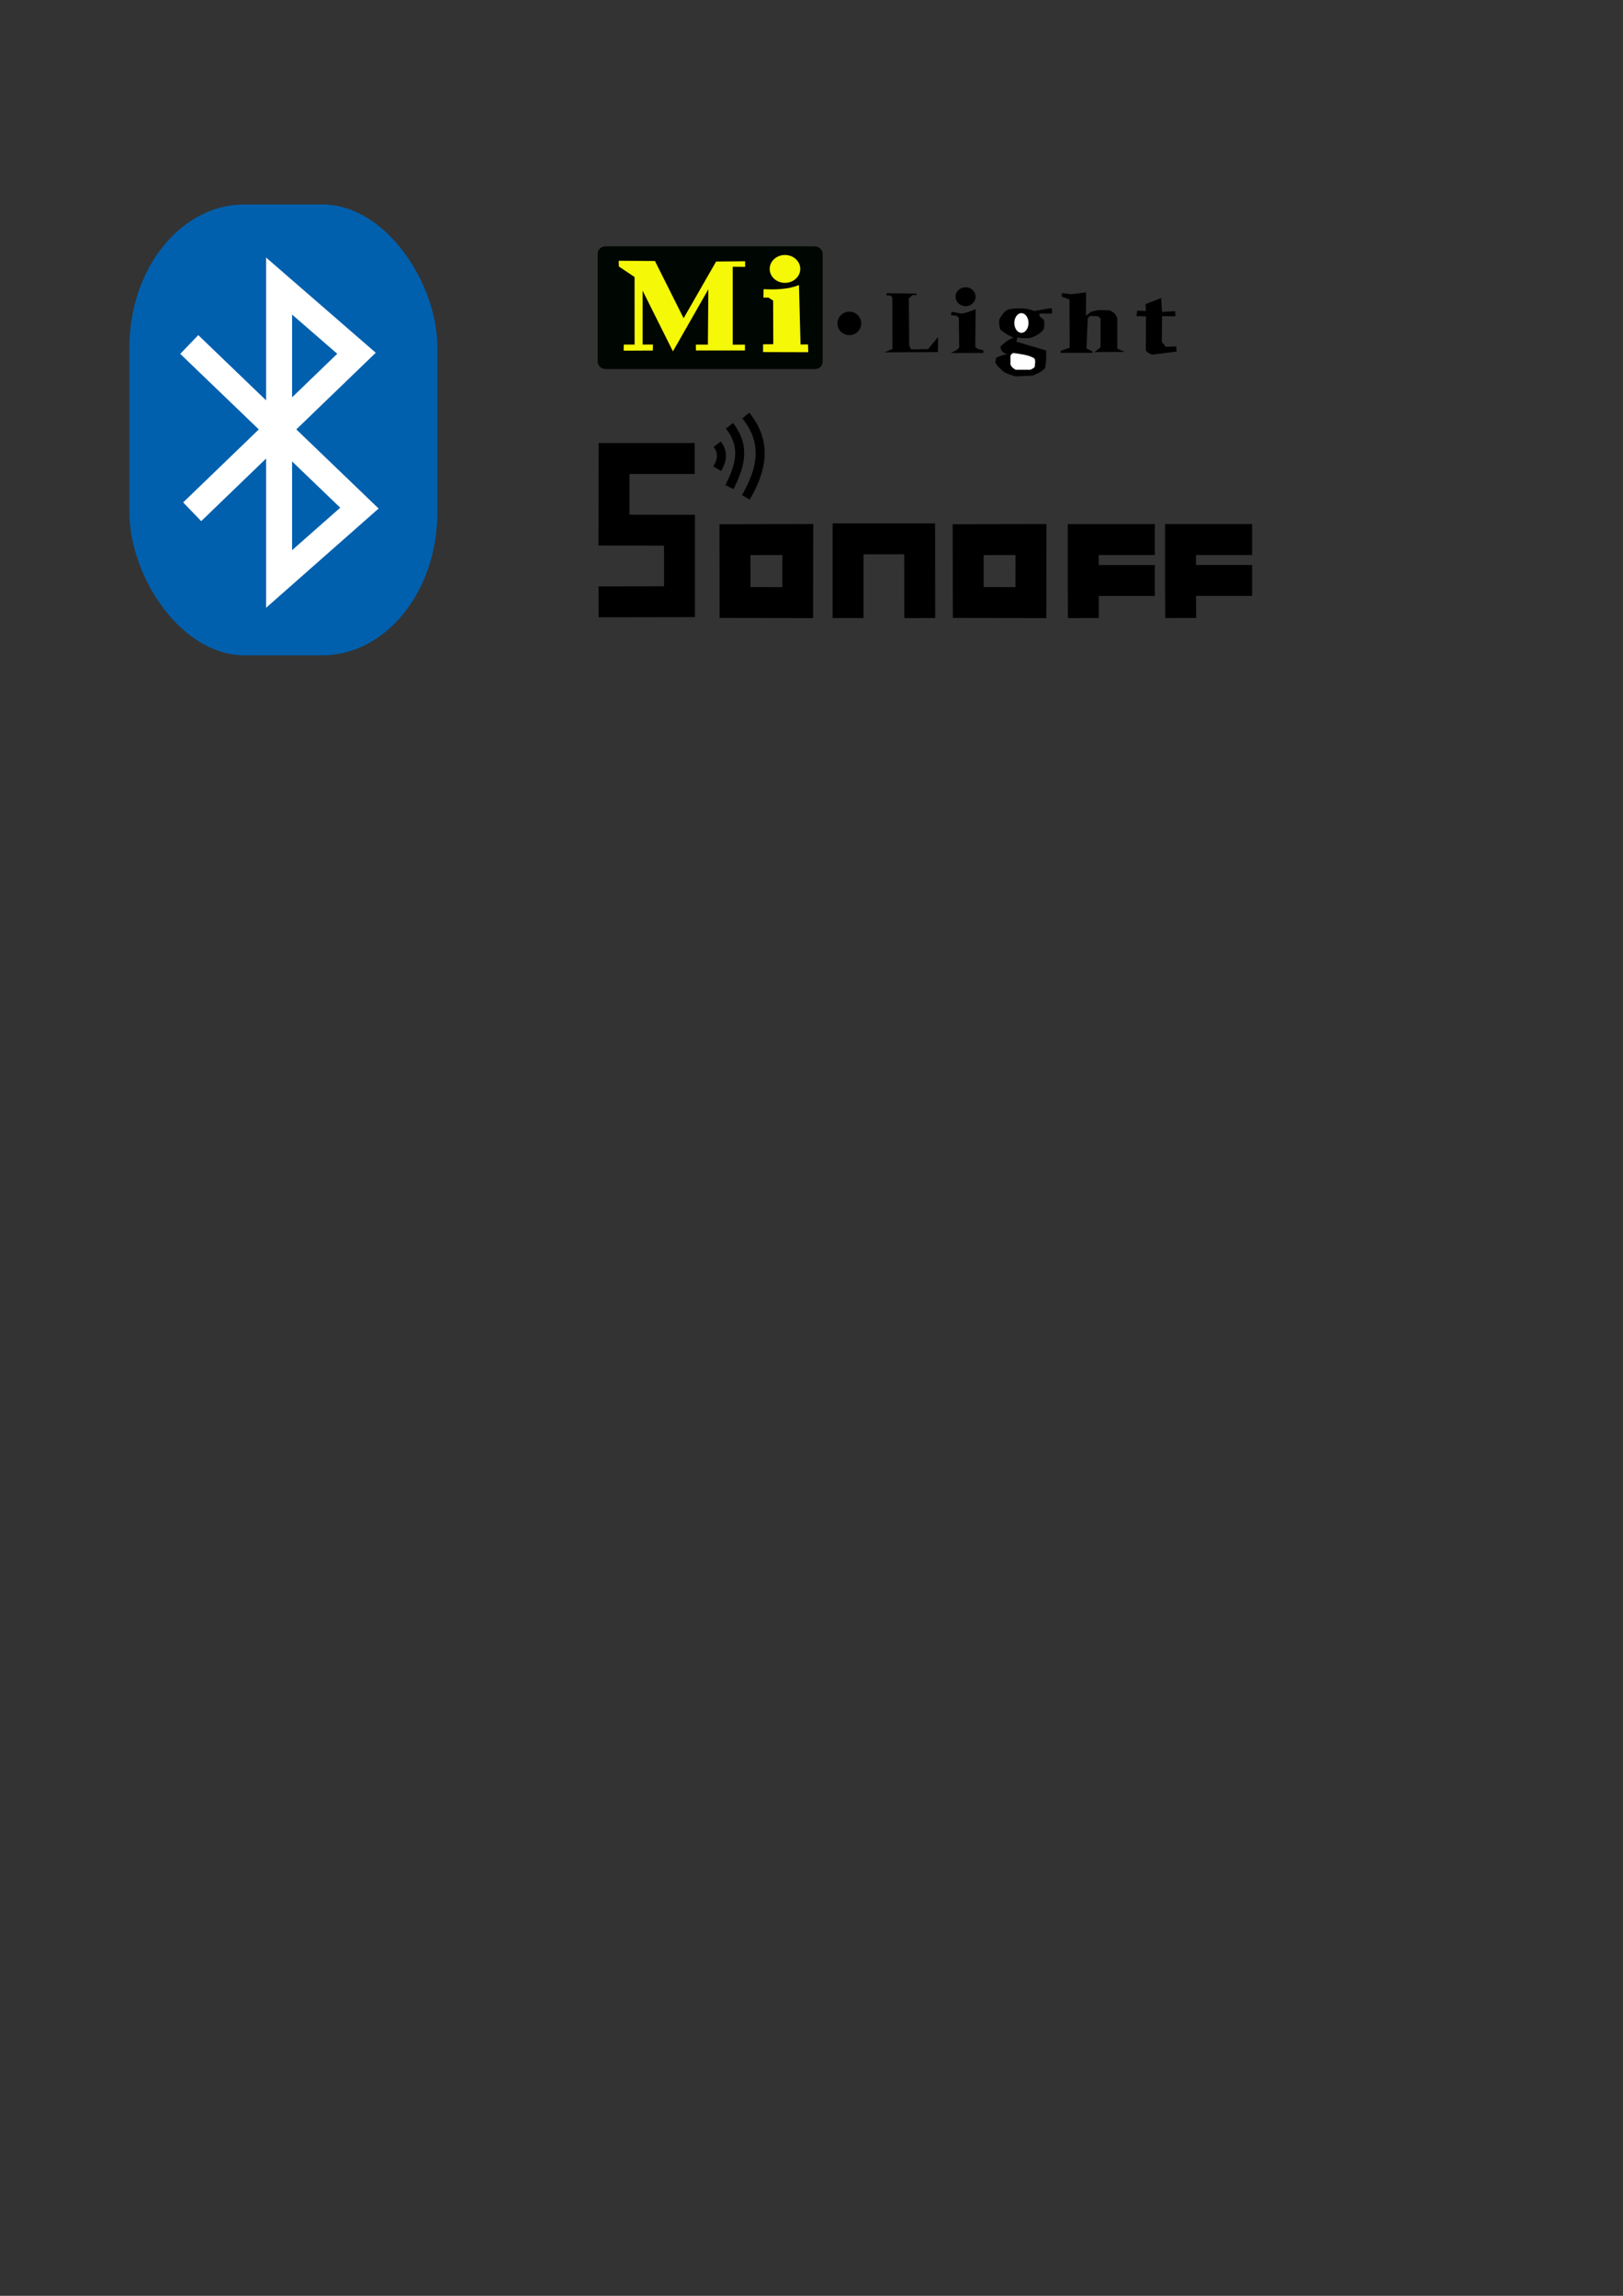 <?xml version="1.0" encoding="UTF-8" standalone="no"?>
<!-- Created with Inkscape (http://www.inkscape.org/) -->

<svg
   xmlns:dc="http://purl.org/dc/elements/1.1/"
   xmlns:cc="http://creativecommons.org/ns#"
   xmlns:rdf="http://www.w3.org/1999/02/22-rdf-syntax-ns#"
   xmlns:svg="http://www.w3.org/2000/svg"
   xmlns="http://www.w3.org/2000/svg"
   xmlns:sodipodi="http://sodipodi.sourceforge.net/DTD/sodipodi-0.dtd"
   xmlns:inkscape="http://www.inkscape.org/namespaces/inkscape"
   width="210mm"
   height="297mm"
   viewBox="0 0 210 297"
   version="1.1"
   id="svg8"
   inkscape:version="0.92.2 (5c3e80d, 2017-08-06)"
   sodipodi:docname="logo_others.svg">
  <rect x="0" y="0" width="210" height="297" fill="#333333" stroke="none"/>
  <defs
     id="defs2" />
  <sodipodi:namedview
     id="base"
     pagecolor="#ffffff"
     bordercolor="#666666"
     borderopacity="1.0"
     inkscape:pageopacity="0.0"
     inkscape:pageshadow="2"
     inkscape:zoom="0.98994949"
     inkscape:cx="361.30652"
     inkscape:cy="722.17299"
     inkscape:document-units="mm"
     inkscape:current-layer="layer1"
     showgrid="true"
     showguides="true"
     inkscape:snap-global="false"
     inkscape:snap-others="false"
     inkscape:object-nodes="false"
     inkscape:snap-nodes="false"
     inkscape:snap-grids="true"
     inkscape:snap-bbox="true"
     inkscape:bbox-nodes="true"
     inkscape:window-width="1920"
     inkscape:window-height="1027"
     inkscape:window-x="-8"
     inkscape:window-y="-8"
     inkscape:window-maximized="1">
    <inkscape:grid
       type="xygrid"
       id="grid4546" />
  </sodipodi:namedview>
  <g
     inkscape:label="Calque 1"
     inkscape:groupmode="layer"
     id="layer1">
    <g
       id="g4622"
       transform="translate(-9.878,7.458)">
      <rect
         ry="18.501"
         rx="14.893"
         y="18.989"
         x="26.624"
         height="58.329"
         width="39.846"
         id="rect4519"
         style="opacity:1;fill:#0060ae;fill-opacity:1;fill-rule:nonzero;stroke:none;stroke-width:2;stroke-linecap:round;stroke-linejoin:miter;stroke-miterlimit:4;stroke-dasharray:none;stroke-dashoffset:0;stroke-opacity:1" />
      <path
         sodipodi:nodetypes="cccccc"
         inkscape:connector-curvature="0"
         id="path4521"
         d="M 34.744,58.748 56.005,38.243 45.989,29.549 45.989,67.442 56.383,58.276 34.366,37.109"
         style="fill:none;stroke:#ffffff;stroke-width:3.365;stroke-linecap:butt;stroke-linejoin:miter;stroke-miterlimit:4;stroke-dasharray:none;stroke-opacity:1" />
    </g>
    <g
       id="g4618"
       transform="translate(-17.268,-40.569)">
      <path
         sodipodi:nodetypes="cccccc"
         inkscape:connector-curvature="0"
         id="path4548"
         d="M 107.156,99.885 H 96.723 l -0.017,9.26 8.481,0.017 v 9.244 l -10.469,0.017"
         style="fill:none;stroke:#000000;stroke-width:4;stroke-linecap:butt;stroke-linejoin:miter;stroke-miterlimit:4;stroke-dasharray:none;stroke-opacity:1" />
      <path
         sodipodi:nodetypes="ccccc"
         inkscape:connector-curvature="0"
         id="path4550"
         d="m 112.365,110.386 8.126,-0.024 -0.012,8.162 -8.103,-0.012 z"
         style="fill:none;stroke:#000000;stroke-width:4;stroke-linecap:butt;stroke-linejoin:miter;stroke-miterlimit:4;stroke-dasharray:none;stroke-opacity:1" />
      <path
         sodipodi:nodetypes="cccc"
         inkscape:connector-curvature="0"
         id="path4552"
         d="m 127,120.523 v -10.243 h 9.26 l 0.014,10.243"
         style="fill:none;stroke:#000000;stroke-width:4;stroke-linecap:butt;stroke-linejoin:miter;stroke-miterlimit:4;stroke-dasharray:none;stroke-opacity:1" />
      <path
         sodipodi:nodetypes="cccccc"
         inkscape:connector-curvature="0"
         id="path4556"
         d="m 157.444,120.522 -0.017,-4.857 h 9.26 -9.26 v -5.292 h 9.26"
         style="fill:none;stroke:#000000;stroke-width:4;stroke-linecap:butt;stroke-linejoin:miter;stroke-miterlimit:4;stroke-dasharray:none;stroke-opacity:1" />
      <path
         sodipodi:nodetypes="cc"
         inkscape:connector-curvature="0"
         id="path4558"
         d="m 110.067,98.033 c 0.875,1.158 0.571,2.193 0,3.175"
         style="fill:none;stroke:#000000;stroke-width:1.165;stroke-linecap:butt;stroke-linejoin:miter;stroke-miterlimit:4;stroke-dasharray:none;stroke-opacity:1" />
      <path
         sodipodi:nodetypes="cc"
         inkscape:connector-curvature="0"
         id="path4560"
         d="m 111.654,95.652 c 2.223,2.828 1.245,5.394 0,7.937"
         style="fill:none;stroke:#000000;stroke-width:1.165;stroke-linecap:butt;stroke-linejoin:miter;stroke-miterlimit:4;stroke-dasharray:none;stroke-opacity:1" />
      <path
         sodipodi:nodetypes="cc"
         inkscape:connector-curvature="0"
         id="path4562"
         d="m 113.771,94.329 c 2.867,3.55 2.042,7.071 0,10.583"
         style="fill:none;stroke:#000000;stroke-width:1.165;stroke-linecap:butt;stroke-linejoin:miter;stroke-miterlimit:4;stroke-dasharray:none;stroke-opacity:1" />
      <path
         sodipodi:nodetypes="ccccc"
         inkscape:connector-curvature="0"
         id="path4550-4"
         d="m 142.54,110.386 8.126,-0.024 -0.012,8.162 -8.103,-0.012 z"
         style="fill:none;stroke:#000000;stroke-width:4;stroke-linecap:butt;stroke-linejoin:miter;stroke-miterlimit:4;stroke-dasharray:none;stroke-opacity:1" />
      <path
         sodipodi:nodetypes="cccccc"
         inkscape:connector-curvature="0"
         id="path4556-4"
         d="m 170.034,120.516 -0.017,-4.857 h 9.26 -9.26 v -5.292 h 9.26"
         style="fill:none;stroke:#000000;stroke-width:4;stroke-linecap:butt;stroke-linejoin:miter;stroke-miterlimit:4;stroke-dasharray:none;stroke-opacity:1" />
    </g>
    <g
       id="g4789"
       transform="translate(23.098,123.81)">
      <g
         id="g4773">
        <rect
           style="opacity:1;fill:#000601;fill-opacity:1;fill-rule:nonzero;stroke:none;stroke-width:1.165;stroke-linecap:round;stroke-linejoin:miter;stroke-miterlimit:4;stroke-dasharray:none;stroke-dashoffset:0;stroke-opacity:1"
           id="rect4754"
           width="29.104"
           height="15.875"
           x="54.24"
           y="-91.938"
           rx="1.002"
           ry="0.93" />
        <path
           style="fill:#f5f806;fill-opacity:1;stroke:none;stroke-width:0.265px;stroke-linecap:butt;stroke-linejoin:miter;stroke-opacity:1"
           d="m 57.613,-79.232 -0.017,0.785 3.775,-0.017 0.02,-0.776 -1.341,0.006 v -6.975 l 3.922,7.855 4.583,-8.032 -0.059,7.158 H 66.937 l 0.012,0.756 h 6.343 v -0.756 l -1.583,0.012 v -10.087 l 1.606,0.012 v -0.721 l -3.756,0.035 -4.205,7.335 -3.709,-7.406 -4.685,-0.029 0.017,0.741 2.032,1.366 0.003,8.735 c -0.466,0.005 -0.932,0.002 -1.398,0.002 z"
           id="path4732"
           inkscape:connector-curvature="0"
           sodipodi:nodetypes="cccccccccccccccccccccccccc" />
        <path
           style="fill:#f5f806;fill-opacity:1;stroke:none;stroke-width:0.265px;stroke-linecap:butt;stroke-linejoin:miter;stroke-opacity:1"
           d="m 75.704,-86.398 c 1.625,0.07 3.202,0.02 4.577,-0.535 l 0.2,7.684 h 0.969 l 0.033,1.002 -5.847,-0.017 v -1.002 l 1.32,-0.017 -0.017,-5.629 -0.601,-0.401 h -0.651 z"
           id="path4734"
           inkscape:connector-curvature="0"
           sodipodi:nodetypes="cccccccccccc" />
        <ellipse
           style="opacity:1;fill:#f5f806;fill-opacity:1;fill-rule:nonzero;stroke:none;stroke-width:1.165;stroke-linecap:round;stroke-linejoin:miter;stroke-miterlimit:4;stroke-dasharray:none;stroke-dashoffset:0;stroke-opacity:1"
           id="path4736"
           cx="78.469"
           cy="-89.021"
           rx="1.979"
           ry="1.804" />
        <ellipse
           style="opacity:1;fill:#000000;fill-opacity:1;fill-rule:nonzero;stroke:none;stroke-width:1.165;stroke-linecap:round;stroke-linejoin:miter;stroke-miterlimit:4;stroke-dasharray:none;stroke-dashoffset:0;stroke-opacity:1"
           id="path4738"
           cx="86.796"
           cy="-81.971"
           rx="1.537"
           ry="1.52" />
        <ellipse
           style="opacity:1;fill:#000000;fill-opacity:1;fill-rule:nonzero;stroke:none;stroke-width:1.165;stroke-linecap:round;stroke-linejoin:miter;stroke-miterlimit:4;stroke-dasharray:none;stroke-dashoffset:0;stroke-opacity:1"
           id="path4740"
           cx="101.839"
           cy="-85.424"
           rx="1.297"
           ry="1.222" />
        <path
           style="fill:#000000;stroke:none;stroke-width:0.265px;stroke-linecap:butt;stroke-linejoin:miter;stroke-opacity:1"
           d="m 91.623,-85.88 3.859,0.05 -0.017,0.2 -0.501,-0.017 -0.468,0.451 0.05,6.114 0.251,0.468 2.188,-0.033 1.303,-1.57 -0.033,1.954 -6.932,0.033 1.052,-0.434 -0.017,-6.665 -0.267,-0.267 h -0.484 z"
           id="path4744"
           inkscape:connector-curvature="0" />
        <path
           style="fill:#000000;stroke:none;stroke-width:0.265px;stroke-linecap:butt;stroke-linejoin:miter;stroke-opacity:1"
           d="m 100.096,-83.474 1.202,0.23 c 0.592,-0.055 1.221,-0.333 1.843,-0.567 l -0.047,4.914 c 0.263,0.21 0.588,0.357 1.039,0.378 l -5e-5,0.366 -4.205,0.012 c 0.401,-0.223 0.916,-0.36 1.087,-0.756 l -0.047,-3.733 c -0.036,-0.178 -0.216,-0.294 -0.472,-0.378 h -0.472 c -0.151,-0.278 -0.006,-0.375 0.074,-0.467 z"
           id="path4746"
           inkscape:connector-curvature="0"
           sodipodi:nodetypes="cccccccccccc" />
        <path
           style="fill:#000000;stroke:none;stroke-width:0.265px;stroke-linecap:butt;stroke-linejoin:miter;stroke-opacity:1"
           d="m 109.188,-83.906 c -0.675,-0.043 -1.294,-0.004 -1.843,0.142 -0.483,0.192 -0.789,0.68 -1.087,1.181 -0.195,0.457 -0.02,0.913 0.047,1.37 0.564,0.511 1.153,0.826 1.748,1.087 -0.872,0.321 -1.229,0.753 -1.701,1.134 0.021,0.607 0.395,0.844 0.898,1.039 -0.546,0.027 -1.012,0.211 -1.465,0.425 l -0.095,0.614 c 0.238,0.47 0.68,0.852 1.134,1.228 0.303,0.212 0.926,0.384 1.465,0.567 l 2.221,-0.094 c 0.588,-0.271 1.228,-0.482 1.606,-0.992 0.188,-0.756 0.169,-1.512 0.142,-2.268 l -3.874,-1.134 c 0.082,-0.197 0.194,-0.4 0.095,-0.567 0.496,0.124 1.064,0.127 1.654,0.094 0.763,-0.198 1.347,-0.574 1.795,-1.087 0.105,-0.409 0.161,-0.819 0.047,-1.228 -0.173,-0.231 -0.346,-0.313 -0.52,-0.425 l -0.095,-0.425 h 1.654 c -0.029,-0.237 0.109,-0.501 -0.095,-0.709 l -2.173,0.378 c -0.489,-0.161 -0.978,-0.323 -1.559,-0.331 z"
           id="path4748"
           inkscape:connector-curvature="0"
           sodipodi:nodetypes="ccccccccccccccccccccccccc" />
        <path
           style="fill:#000000;stroke:none;stroke-width:0.265px;stroke-linecap:butt;stroke-linejoin:miter;stroke-opacity:1"
           d="m 114.314,-85.89 1.205,0.142 1.914,-0.236 -0.024,3.024 0.661,-0.52 0.898,-0.213 1.536,0.024 0.661,0.425 0.307,0.591 v 3.945 l 0.969,0.425 -3.921,0.024 0.78,-0.614 v -3.756 l -0.378,-0.283 -1.016,-0.024 -0.26,0.307 -0.165,3.898 0.78,0.378 v 0.189 h -4.11 l -0.024,-0.26 1.181,-0.402 -0.024,-6.237 -1.016,-0.378 z"
           id="path4750"
           inkscape:connector-curvature="0" />
        <path
           style="fill:#000000;stroke:none;stroke-width:0.265px;stroke-linecap:butt;stroke-linejoin:miter;stroke-opacity:1"
           d="m 124.047,-83.622 1.11,0.047 -0.024,-0.898 2.008,-0.78 0.118,1.795 1.701,-0.094 0.024,0.661 -1.725,-0.024 -0.024,3.331 0.496,0.638 1.347,-0.047 0.071,0.661 -3.142,0.402 c -0.403,-0.117 -0.714,-0.296 -0.85,-0.591 l 0.024,-4.37 -1.228,-0.024 z"
           id="path4752"
           inkscape:connector-curvature="0"
           sodipodi:nodetypes="ccccccccccccccccc" />
        <ellipse
           style="opacity:1;fill:#ffffff;fill-opacity:1;fill-rule:nonzero;stroke:none;stroke-width:0.265;stroke-linecap:round;stroke-linejoin:miter;stroke-miterlimit:4;stroke-dasharray:none;stroke-dashoffset:0;stroke-opacity:1"
           id="path4756"
           cx="109.063"
           cy="-82.026"
           rx="0.919"
           ry="1.274" />
        <path
           style="fill:#ffffff;stroke:none;stroke-width:0.265px;stroke-linecap:butt;stroke-linejoin:miter;stroke-opacity:1"
           d="m 108.044,-78.146 c 0.908,0.165 1.827,0.187 2.706,0.702 0.183,0.367 0.049,0.735 0.033,1.102 -0.14,0.196 -0.371,0.257 -0.568,0.367 h -1.904 c -0.352,-0.191 -0.569,-0.415 -0.668,-0.668 v -1.102 c 0.049,-0.17 0.134,-0.324 0.401,-0.401 z"
           id="path4758"
           inkscape:connector-curvature="0"
           sodipodi:nodetypes="cccccccc" />
      </g>
    </g>
  </g>
</svg>
